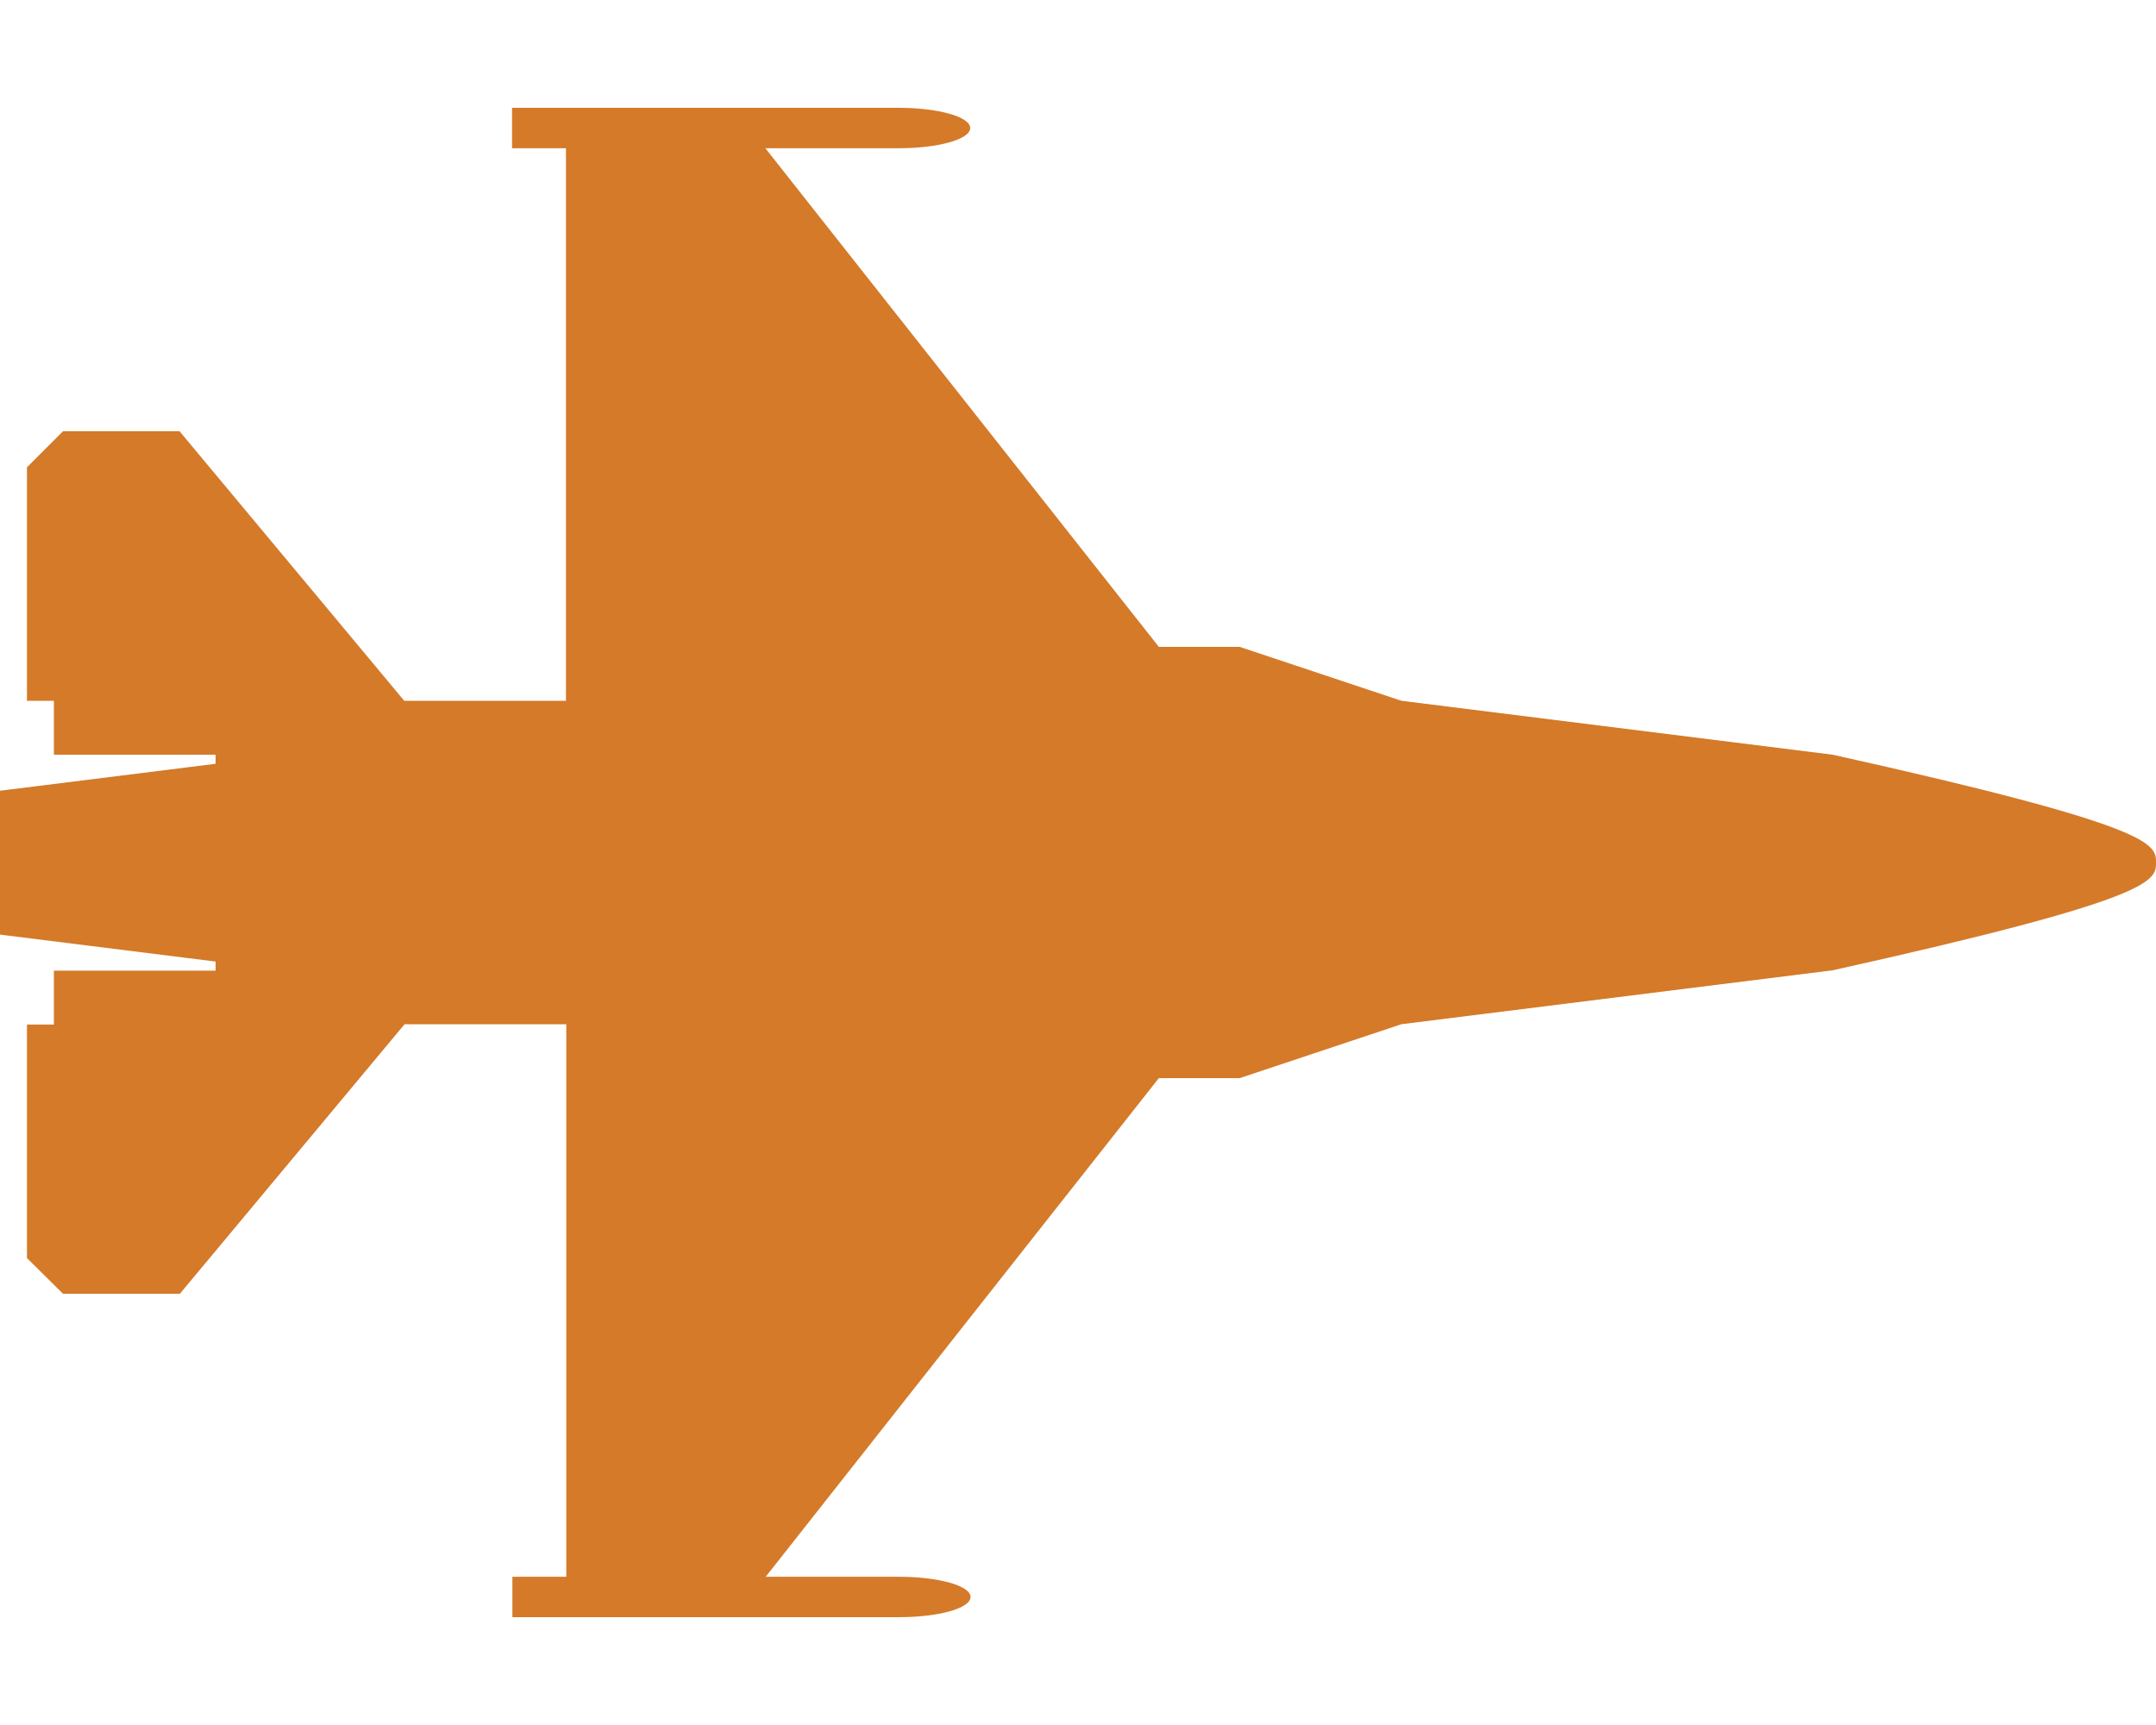 <?xml version="1.0" encoding="utf-8"?>
<!-- Generator: Adobe Illustrator 21.0.0, SVG Export Plug-In . SVG Version: 6.00 Build 0)  -->
<svg version="1.1" id="Layer_1" xmlns="http://www.w3.org/2000/svg" xmlns:xlink="http://www.w3.org/1999/xlink" x="0px" y="0px"
	 viewBox="0 0 640 512" style="enable-background:new 0 0 640 512;" xml:space="preserve">
<style type="text/css">
	.st0{fill:#D47A29;}
</style>
<path class="st0" d="M544,224l-128-16l-48-16h-24L227.2,44h39.5c11.7,0,21.3-2.6,21.3-6s-9.7-6-21.3-6H152v12h16v164h-48l-66.7-80
	H18.7L8,138.7V208h8v16h48v2.7l-64,8v42.7l64,8v2.7H16v16H8v69.3L18.7,384h34.7l66.7-80h48v164h-16v12h114.7c11.7,0,21.3-2.6,21.3-6
	s-9.7-6-21.3-6h-39.5L344,320h24l48-16l128-16c96-21.3,96-26.6,96-32S640,245.3,544,224z"/>
</svg>
